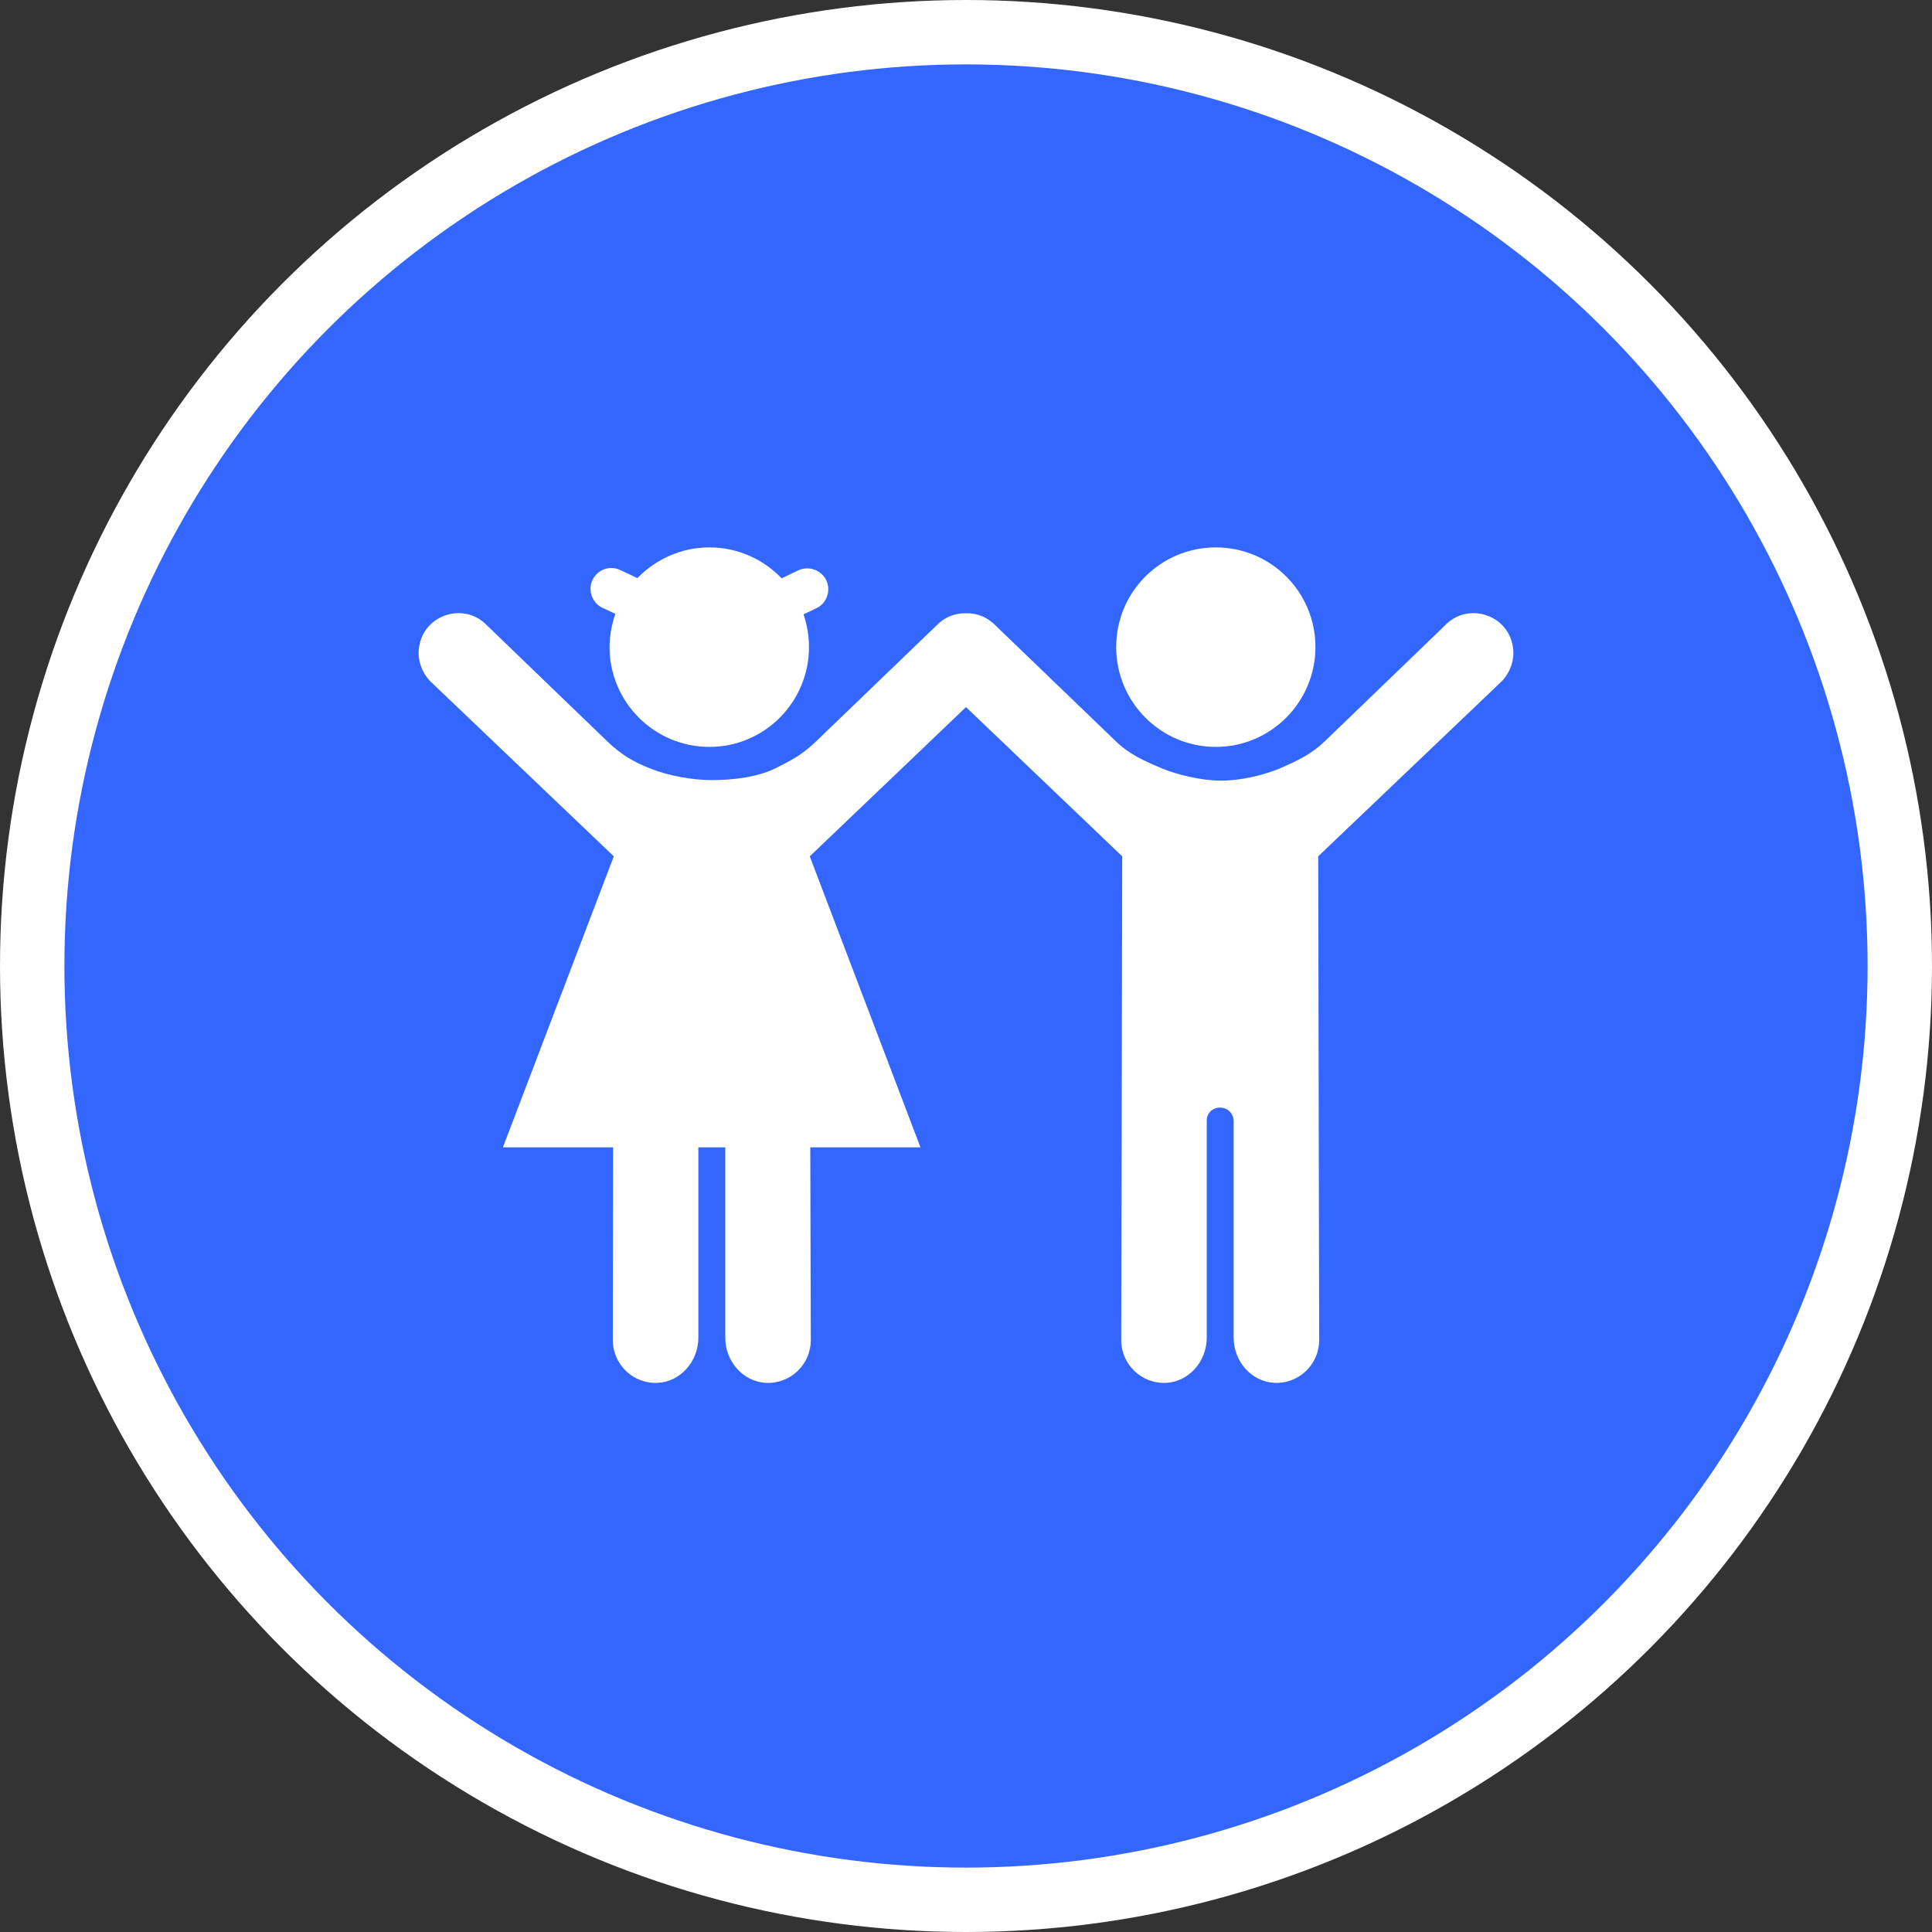 <?xml version="1.0" encoding="UTF-8" standalone="no"?>
<!-- Created with Inkscape (http://www.inkscape.org/) -->

<svg
   xmlns:dc="http://purl.org/dc/elements/1.1/"
   xmlns:cc="http://creativecommons.org/ns#"
   xmlns:rdf="http://www.w3.org/1999/02/22-rdf-syntax-ns#"
   xmlns:svg="http://www.w3.org/2000/svg"
   xmlns="http://www.w3.org/2000/svg"
   xmlns:xlink="http://www.w3.org/1999/xlink"
   xmlns:sodipodi="http://sodipodi.sourceforge.net/DTD/sodipodi-0.dtd"
   xmlns:inkscape="http://www.inkscape.org/namespaces/inkscape"
   width="30px"
   height="30px"
   version="1.1"
   id="svg8"
   inkscape:version="0.92.4 5da689c313, 2019-01-14"
   sodipodi:docname="container.svg">
  <rect width="100%" height="100%" fill="#333333" stroke="none"/>
  <defs
     id="defs2" />
  <sodipodi:namedview
     id="base"
     pagecolor="#ffffff"
     bordercolor="#666666"
     borderopacity="1.0"
     inkscape:pageopacity="0.0"
     inkscape:pageshadow="2"
     inkscape:zoom="13.049334"
     inkscape:cx="18.679046"
     inkscape:cy="12.165829"
     inkscape:document-units="px"
     inkscape:current-layer="layer1"
     showgrid="false"
     inkscape:snap-page="false"
     units="px"
     inkscape:window-width="1884"
     inkscape:window-height="1061"
     inkscape:window-x="0"
     inkscape:window-y="0"
     inkscape:window-maximized="1"
     fit-margin-top="0"
     fit-margin-left="0"
     fit-margin-right="0"
     fit-margin-bottom="0" />
    <circle
       style="color:#000000;clip-rule:nonzero;display:inline;overflow:visible;visibility:visible;opacity:1;isolation:auto;mix-blend-mode:normal;color-interpolation:sRGB;color-interpolation-filters:linearRGB;solid-color:#000000;solid-opacity:1;vector-effect:none;fill:#3366ff;fill-opacity:1;fill-rule:evenodd;stroke:#ffffff;stroke-width:1;stroke-linecap:butt;stroke-linejoin:miter;stroke-miterlimit:4;stroke-dasharray:none;stroke-dashoffset:0;stroke-opacity:1;marker:none;color-rendering:auto;image-rendering:auto;shape-rendering:auto;text-rendering:auto;enable-background:accumulate"
       id="path815"
       cx="15"
       cy="15"
       r="14.5" />
<g transform="translate(6.5,8.5)"><path fill-rule="nonzero" fill="#FFFFFF" fill-opacity="1" d="M 12.379 3.098 C 13.234 3.098 13.926 2.402 13.926 1.547 C 13.926 0.691 13.234 0 12.379 0 C 11.523 0 10.832 0.691 10.832 1.547 C 10.832 2.402 11.523 3.098 12.379 3.098 Z M 12.379 3.098 "/>
<path fill-rule="nonzero" fill="#FFFFFF" fill-opacity="1" d="M 16.992 1.543 C 16.914 1.035 16.281 0.84 15.93 1.219 L 14.074 3.008 C 13.863 3.211 13.652 3.309 13.387 3.426 C 13.094 3.551 12.727 3.625 12.449 3.621 C 12.156 3.621 11.781 3.531 11.539 3.43 C 11.266 3.316 11.031 3.211 10.824 3.008 L 8.965 1.219 C 8.836 1.082 8.672 1.02 8.508 1.023 C 8.504 1.023 8.504 1.023 8.5 1.023 C 8.496 1.023 8.496 1.023 8.492 1.023 C 8.328 1.02 8.164 1.082 8.035 1.219 L 6.176 3.008 C 5.969 3.211 5.793 3.305 5.531 3.434 C 5.238 3.578 4.844 3.613 4.547 3.613 C 4.254 3.613 3.883 3.547 3.598 3.434 C 3.328 3.328 3.137 3.211 2.926 3.008 L 1.07 1.219 C 0.719 0.84 0.086 1.035 0.008 1.543 C -0.023 1.734 0.043 1.93 0.176 2.074 L 3.031 4.797 L 1.309 9.316 L 3.02 9.316 L 3.016 12.309 C 3.016 12.688 3.332 12.992 3.715 12.973 C 4.074 12.953 4.344 12.633 4.344 12.273 L 4.344 9.316 L 4.762 9.316 L 4.762 12.273 C 4.762 12.633 5.031 12.953 5.391 12.973 C 5.773 12.992 6.09 12.688 6.09 12.309 L 6.082 9.316 L 7.793 9.316 L 6.074 4.797 L 8.5 2.48 L 10.926 4.797 L 10.91 12.309 C 10.91 12.688 11.227 12.992 11.609 12.973 C 11.969 12.953 12.238 12.633 12.238 12.273 L 12.238 8.898 C 12.238 8.789 12.328 8.699 12.438 8.699 L 12.449 8.699 C 12.562 8.699 12.656 8.793 12.656 8.91 L 12.656 12.273 C 12.656 12.633 12.926 12.953 13.285 12.973 C 13.668 12.992 13.984 12.688 13.984 12.309 L 13.969 4.797 L 16.824 2.074 C 16.957 1.93 17.023 1.734 16.992 1.543 Z M 16.992 1.543 "/>
<path fill-rule="nonzero" fill="#FFFFFF" fill-opacity="1" d="M 6.332 0.512 C 6.254 0.352 6.062 0.281 5.898 0.355 L 5.637 0.48 C 5.352 0.184 4.957 0 4.516 0 C 4.078 0 3.68 0.184 3.398 0.477 L 3.133 0.352 C 2.969 0.273 2.777 0.344 2.699 0.508 C 2.625 0.668 2.695 0.863 2.855 0.938 L 3.055 1.031 C 3 1.195 2.965 1.367 2.965 1.547 C 2.965 2.402 3.66 3.098 4.516 3.098 C 5.371 3.098 6.062 2.402 6.062 1.547 C 6.062 1.371 6.031 1.199 5.977 1.039 L 6.176 0.945 C 6.336 0.871 6.406 0.676 6.332 0.512 Z M 6.332 0.512 "/>
</g>
</svg>
